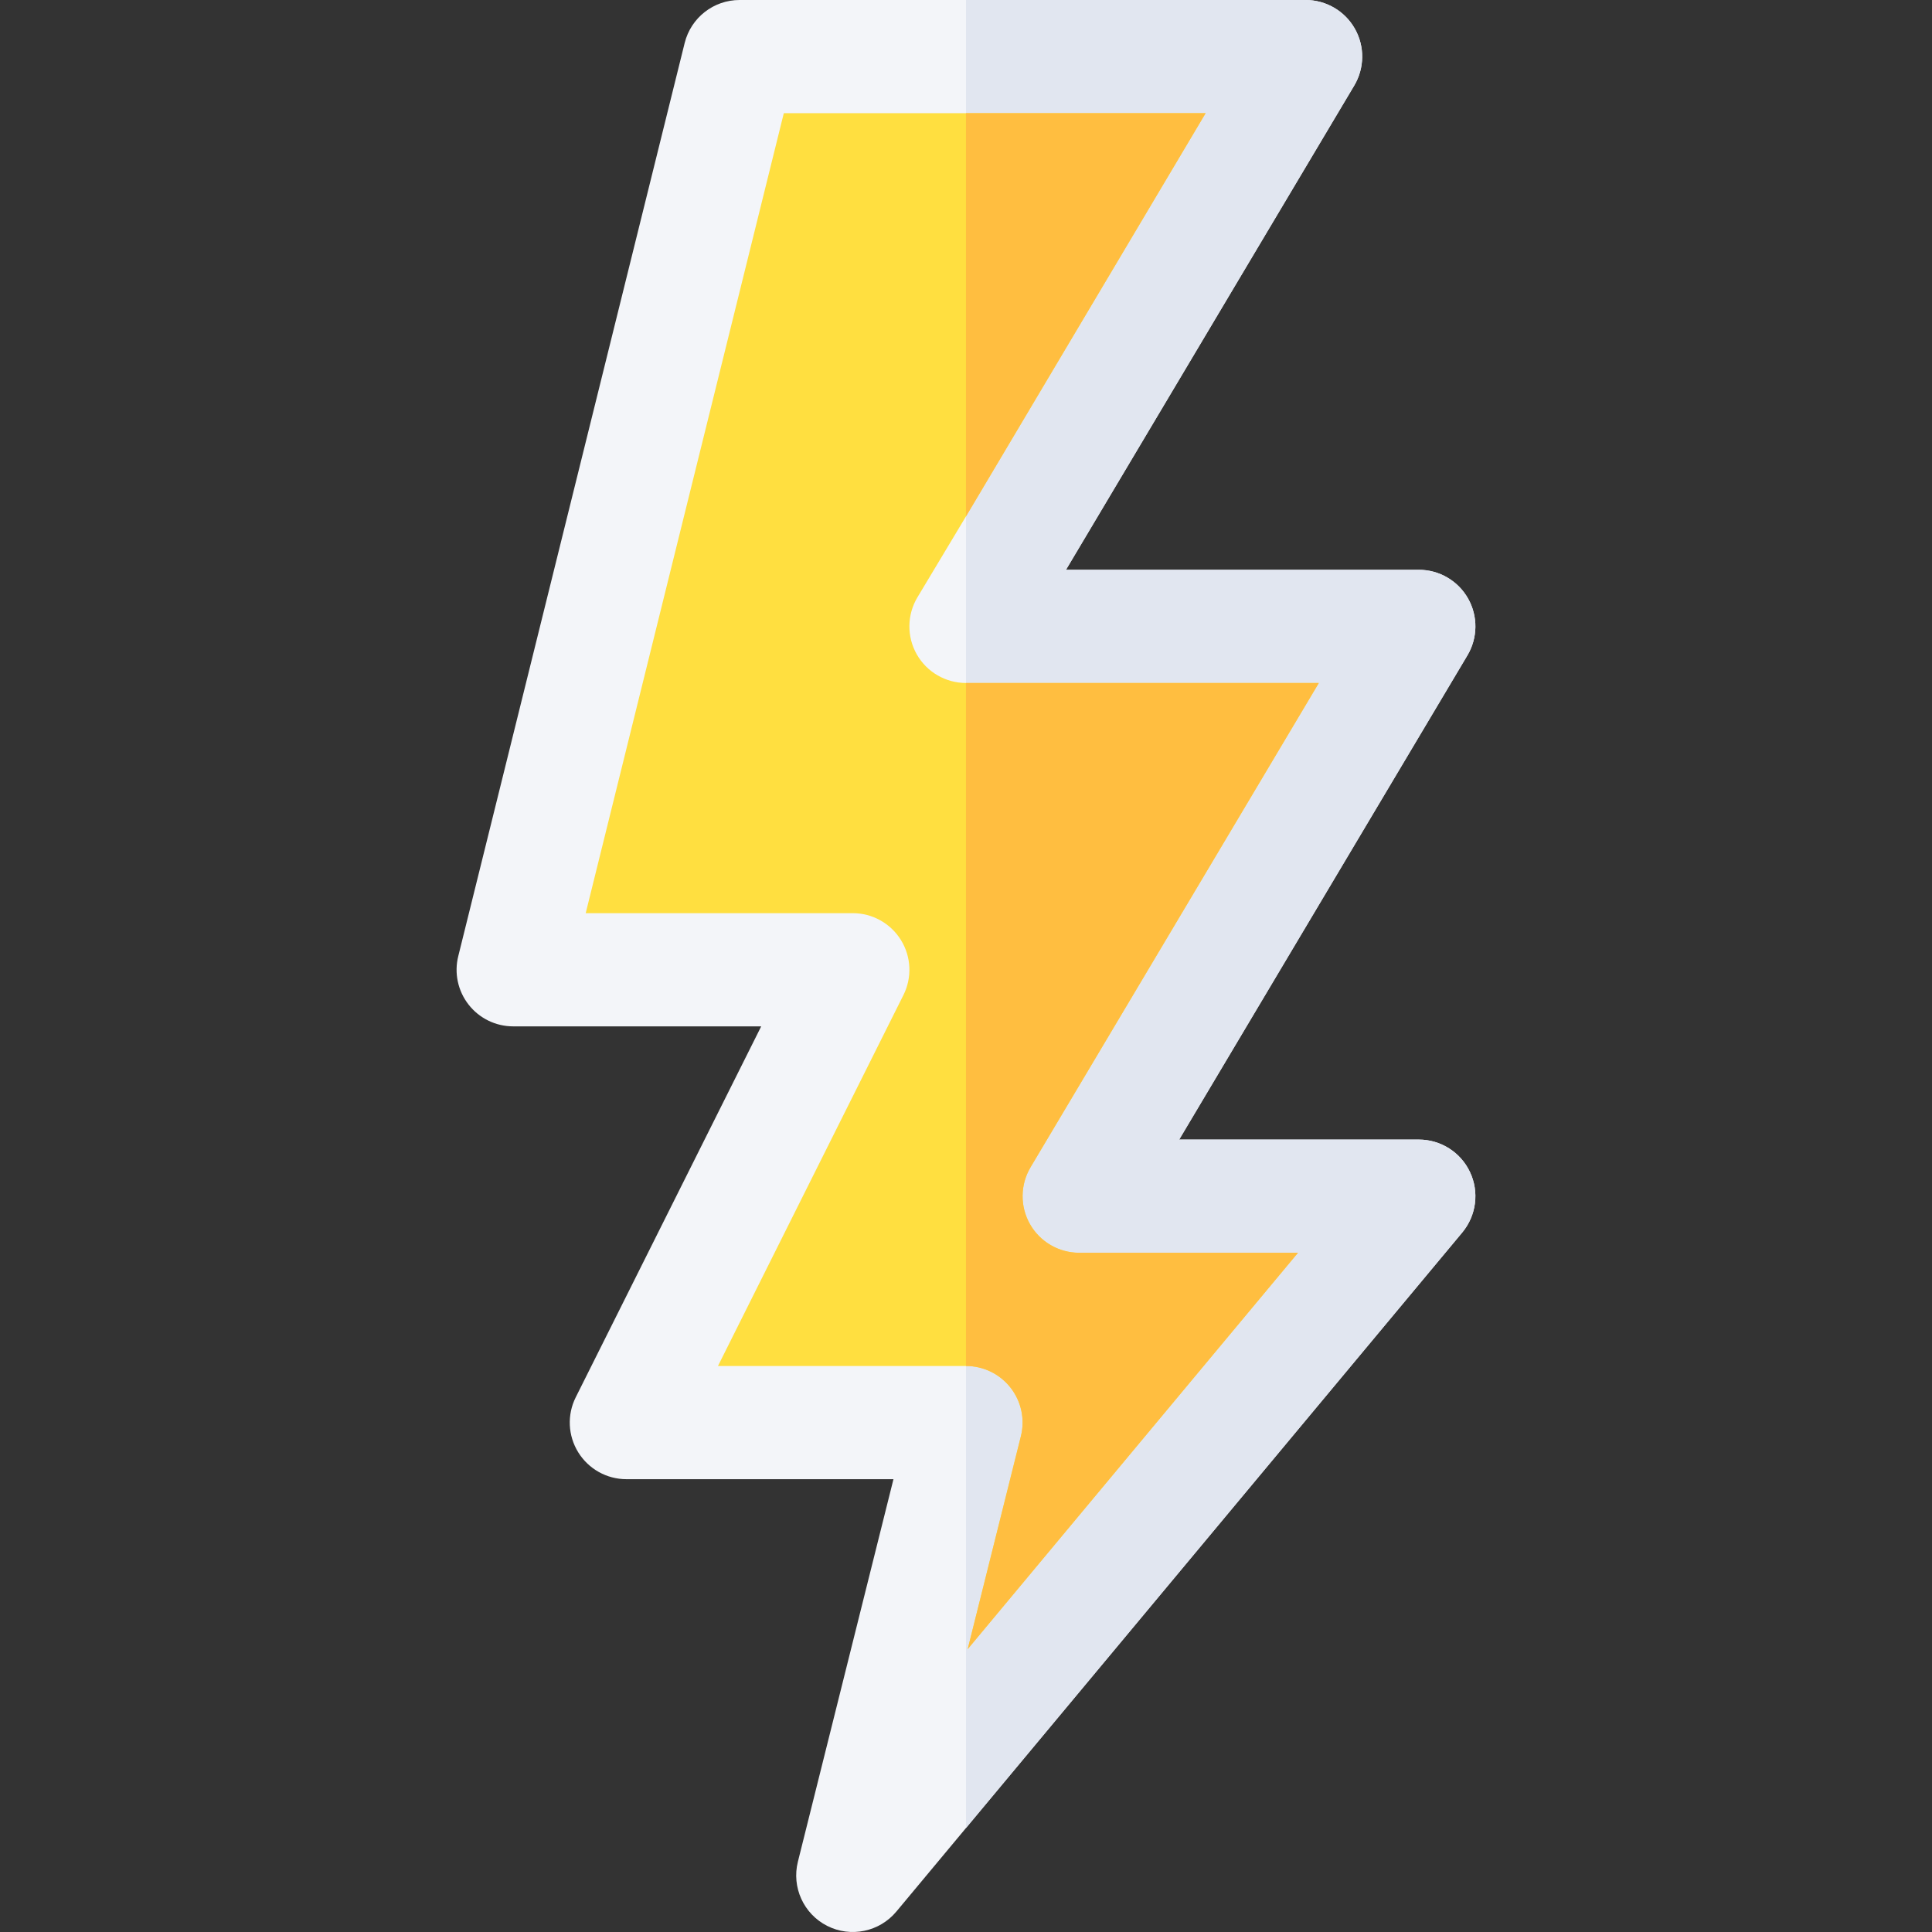 <svg id="Capa_1" enable-background="new 0 0 512.001 512.001" height="512" viewBox="0 0 512.001 512.001" width="512" xmlns="http://www.w3.org/2000/svg"><rect x="0" y="0" width="512.001" height="512.001" fill="#333333" stroke="none"/><g><path d="m375.999 302h-63.501l76.362-128.28c2.783-4.644 2.856-10.415.19-15.117s-7.646-7.603-13.051-7.603h-93.501l76.362-128.28c2.783-4.644 2.856-10.415.19-15.117s-7.646-7.603-13.051-7.603h-90-60c-6.885 0-12.876 4.688-14.546 11.367l-60 242c-1.128 4.482-.117 9.229 2.725 12.861 2.842 3.647 7.207 5.771 11.821 5.771h65.728l-49.146 98.291c-2.329 4.644-2.08 10.166.659 14.59s7.559 7.12 12.759 7.12h70.781l-25.327 101.367c-1.699 6.782 1.523 13.843 7.749 17.007 6.282 3.184 13.859 1.571 18.325-3.765l18.472-22.167 131.528-157.833c3.721-4.482 4.526-10.708 2.051-15.967-2.461-5.273-7.764-8.642-13.579-8.642z" fill="#f3f5f9"/><path d="m389.578 310.643c-2.461-5.273-7.764-8.643-13.579-8.643h-63.501l76.362-128.28c2.783-4.644 2.856-10.415.19-15.117s-7.646-7.603-13.051-7.603h-93.501l76.362-128.28c2.783-4.644 2.856-10.415.19-15.117s-7.646-7.603-13.051-7.603h-90v484.443l131.528-157.833c3.721-4.483 4.526-10.709 2.051-15.967z" fill="#e1e6f0"/><path d="m272.947 324.397c-2.666-4.702-2.593-10.474.19-15.117l76.363-128.28h-93.501c-5.405 0-10.386-2.9-13.052-7.603s-2.593-10.474.19-15.117l12.861-21.438 63.502-106.842h-63.501-48.281l-52.5 212h70.781c5.2 0 10.02 2.695 12.759 7.119s2.988 9.946.659 14.59l-49.146 98.291h65.728c4.614 0 8.979 2.124 11.821 5.771 2.842 3.633 3.853 8.379 2.725 12.861l-14.092 56.396 87.524-105.028h-57.979c-5.405 0-10.385-2.9-13.051-7.603z" fill="#ffdf40"/><g fill="#ffbe40"><path d="m319.5 30h-63.501v106.842z"/><path d="m270.545 380.633-14.092 56.396 87.524-105.029h-57.979c-5.405 0-10.386-2.9-13.052-7.603s-2.593-10.474.19-15.117l76.364-128.28h-93.501v181c4.614 0 8.979 2.124 11.821 5.771 2.842 3.633 3.853 8.379 2.725 12.862z"/></g></g></svg>